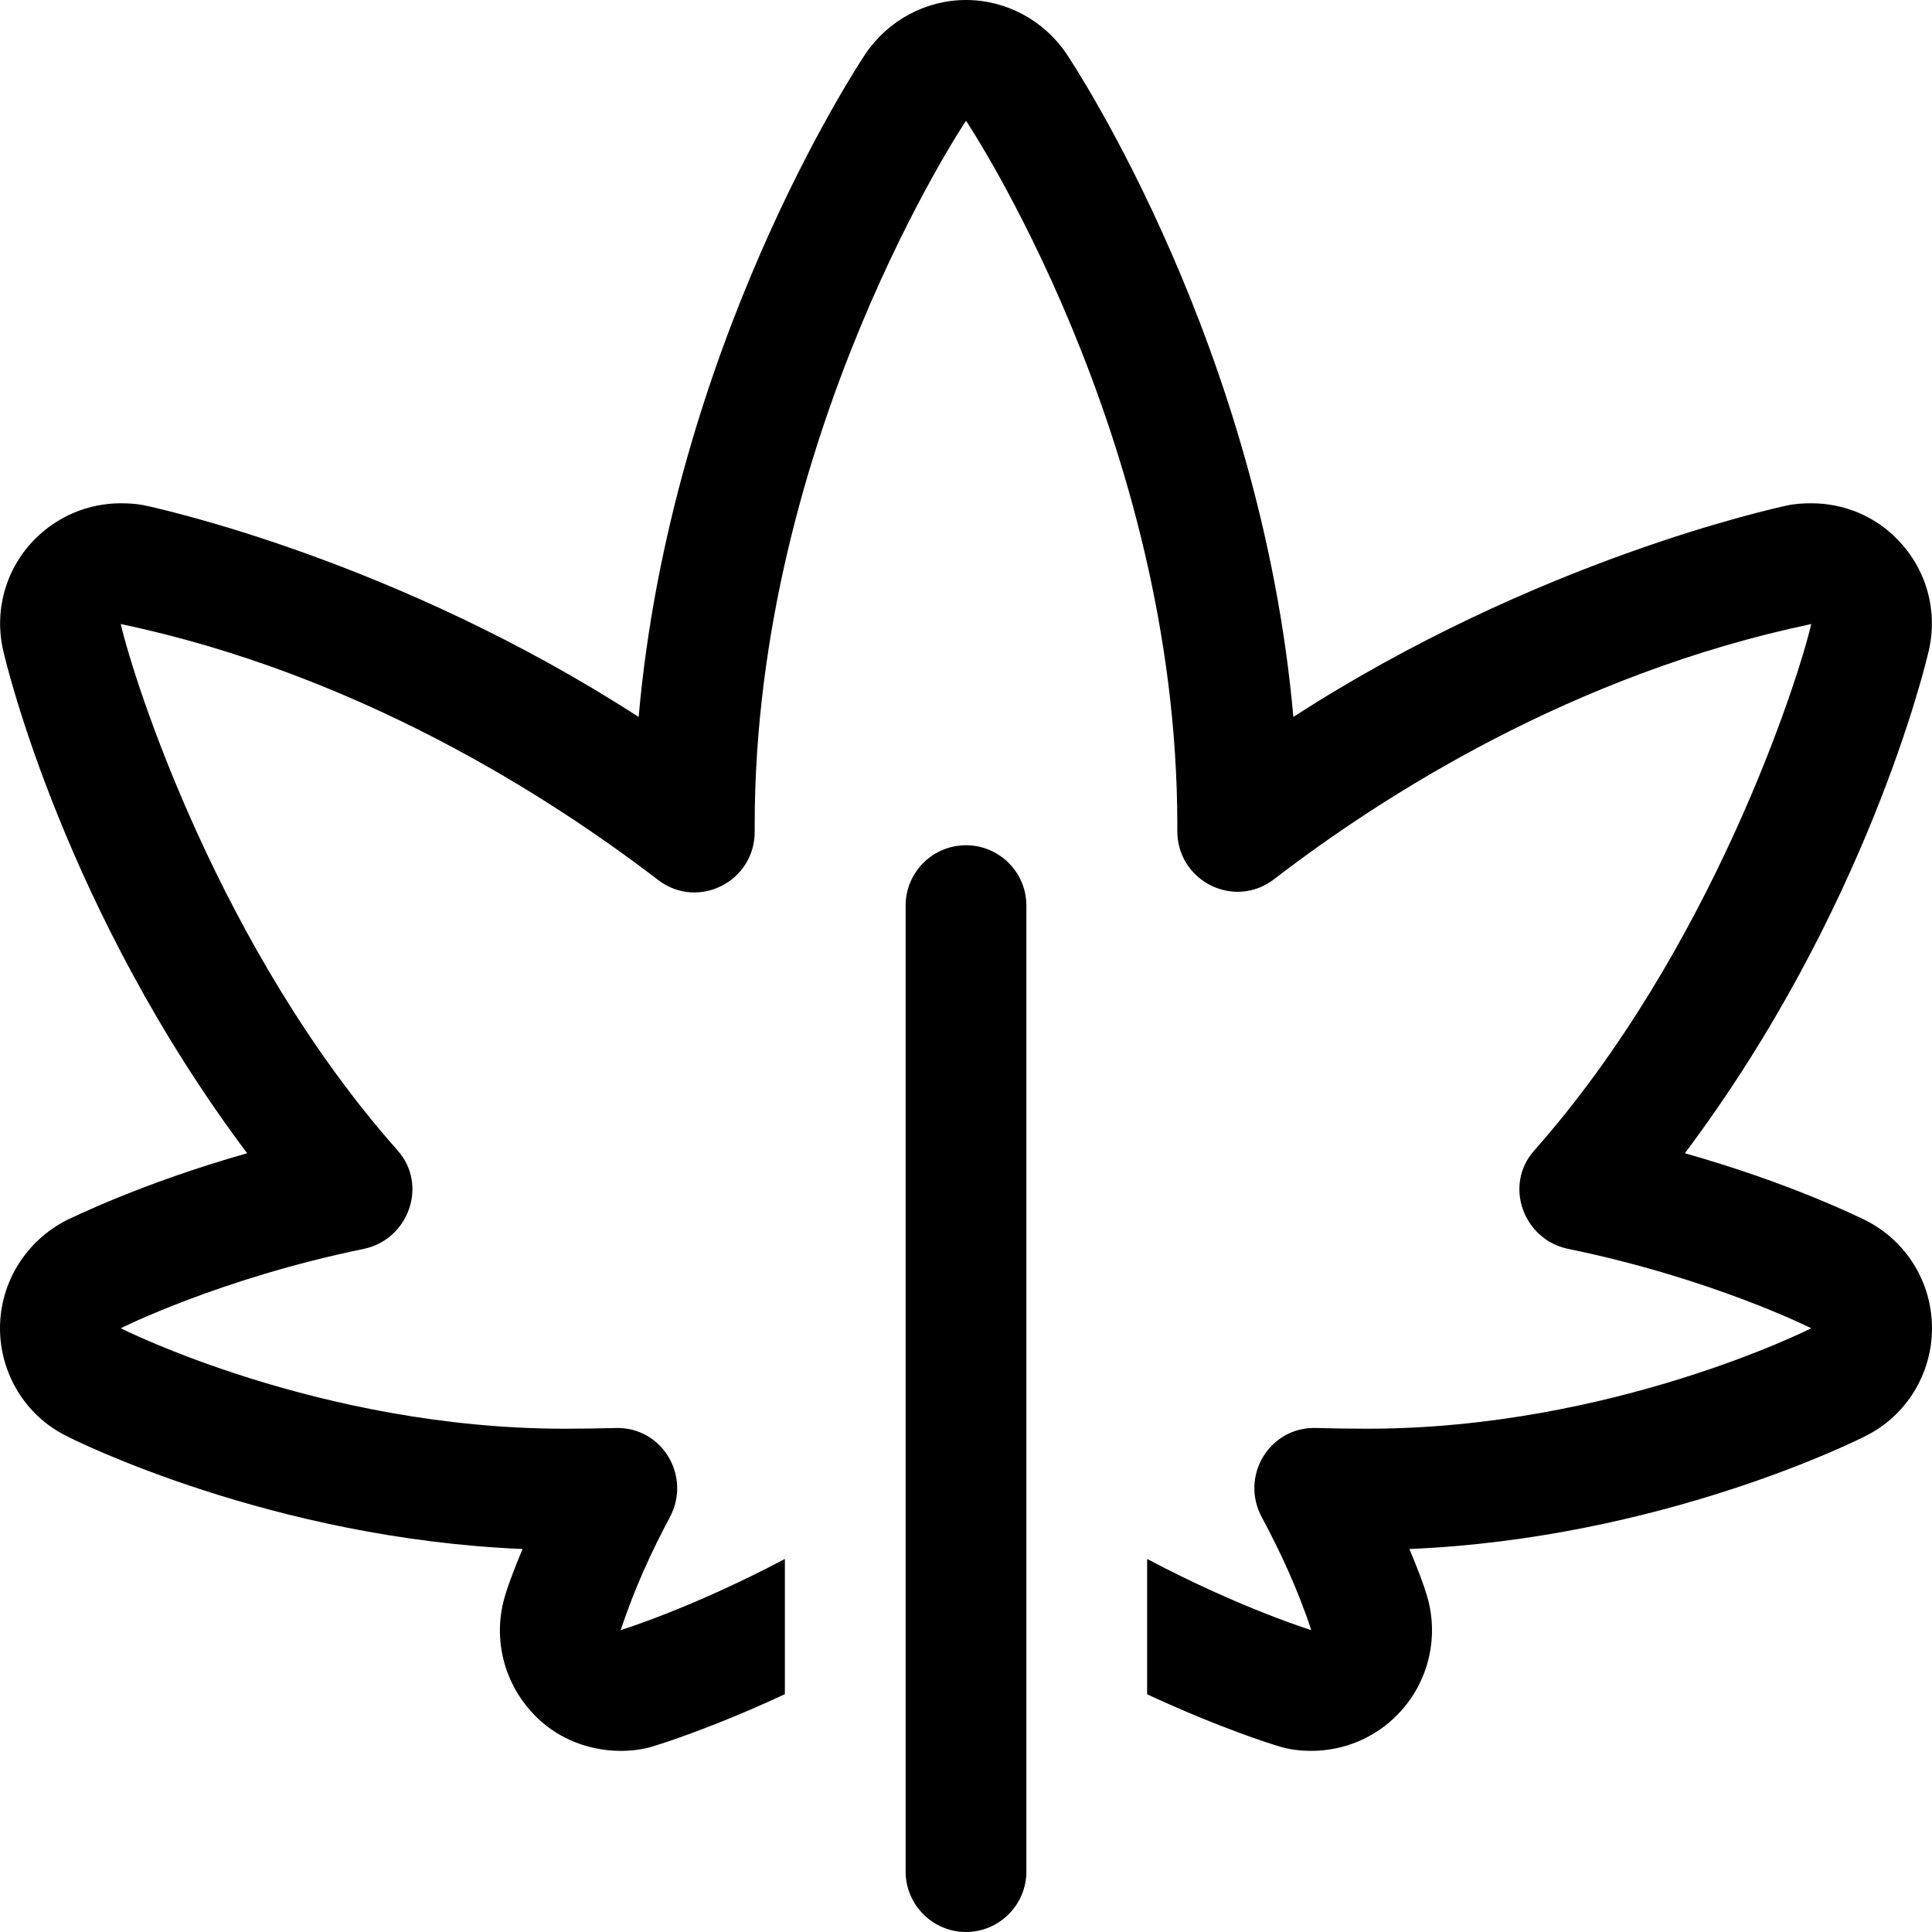 <svg xmlns="http://www.w3.org/2000/svg" viewBox="0 0 512 512"><path fill="#000000" d="M256 224C247.164 224 240 231.162 240 240V496C240 504.799 247.199 512 256 512S272 504.799 272 496V240C272 231.162 264.836 224 256 224ZM494.375 323.375C493.25 322.875 474.875 313.625 446.5 305.625C494.75 241.375 510.375 175.875 511.125 172.5C513.625 161.875 510.5 150.75 502.875 143C496.875 136.75 488.625 133.375 480 133.375C477.875 133.375 475.625 133.5 473.375 134C470.125 134.75 407.125 148.375 342.75 190C334.125 92.25 284.875 17.625 282.625 14.25C276.625 5.375 266.625 0 256 0S235.375 5.375 229.375 14.25C227.125 17.625 177.875 92.25 169.25 190C104.875 148.375 42 134.75 38.625 134C36.375 133.5 34.25 133.375 32 133.375C23.5 133.375 15.25 136.75 9.125 143C1.5 150.75 -1.625 161.875 0.875 172.5C1.625 175.875 17.25 241.375 65.5 305.625C37.25 313.625 18.75 322.875 17.625 323.375C6.875 328.875 0 339.875 0 352C0 364 6.75 375.125 17.5 380.5C19.875 381.75 72 407.75 138.5 410.5C135.625 417.25 134.25 421.5 134.125 422C130.238 433.66 133.324 446.572 142.527 455.391C148.314 460.936 156.27 463.951 164.285 463.998C167.35 464.018 170.553 463.648 173.625 462.625C174.713 462.291 188.551 458.023 208 448.975V413.137C183.348 426.193 164.5 432 164.5 432C168.193 420.752 172.965 410.59 177.502 402.113C183.334 391.217 175.463 378.062 163.109 378.432C158.857 378.559 154.369 378.625 149.625 378.625C84.625 378.625 32 352 32 352S58.182 338.828 96.322 330.986C108.289 328.525 113.492 314.033 105.385 304.895C58.195 251.701 35.508 180.516 32 165.375C94.674 178.551 145.324 210.906 174.402 233.195C184.949 241.279 200.043 233.652 200.002 220.363C200 219.787 200 219.207 200 218.625C200 115.625 256 32 256 32S312 115.625 312 218.625C312 219.146 312 219.664 311.998 220.182C311.961 233.498 327.09 241.117 337.645 232.998C366.547 210.766 416.873 178.646 480 165.375C476.52 180.393 453.559 251.863 406.553 304.936C398.469 314.061 403.662 328.518 415.605 330.971C453.783 338.812 480 352 480 352S427.375 378.625 362.375 378.625C357.59 378.625 353.063 378.557 348.779 378.428C336.445 378.055 328.539 391.184 334.377 402.053C339.008 410.674 343.863 420.928 347.5 432C347.5 432 328.652 426.193 304 413.137V449C323.418 458.031 337.287 462.291 338.375 462.625C341.375 463.625 344.5 464 347.5 464C356 464 364.375 460.625 370.5 454.25C378.75 445.75 381.625 433.25 377.875 422C377.75 421.5 376.375 417.25 373.5 410.5C440 407.75 492.125 381.75 494.5 380.5C505.25 375.125 512 364 512 352C512 339.875 505.25 328.875 494.375 323.375Z"/></svg>